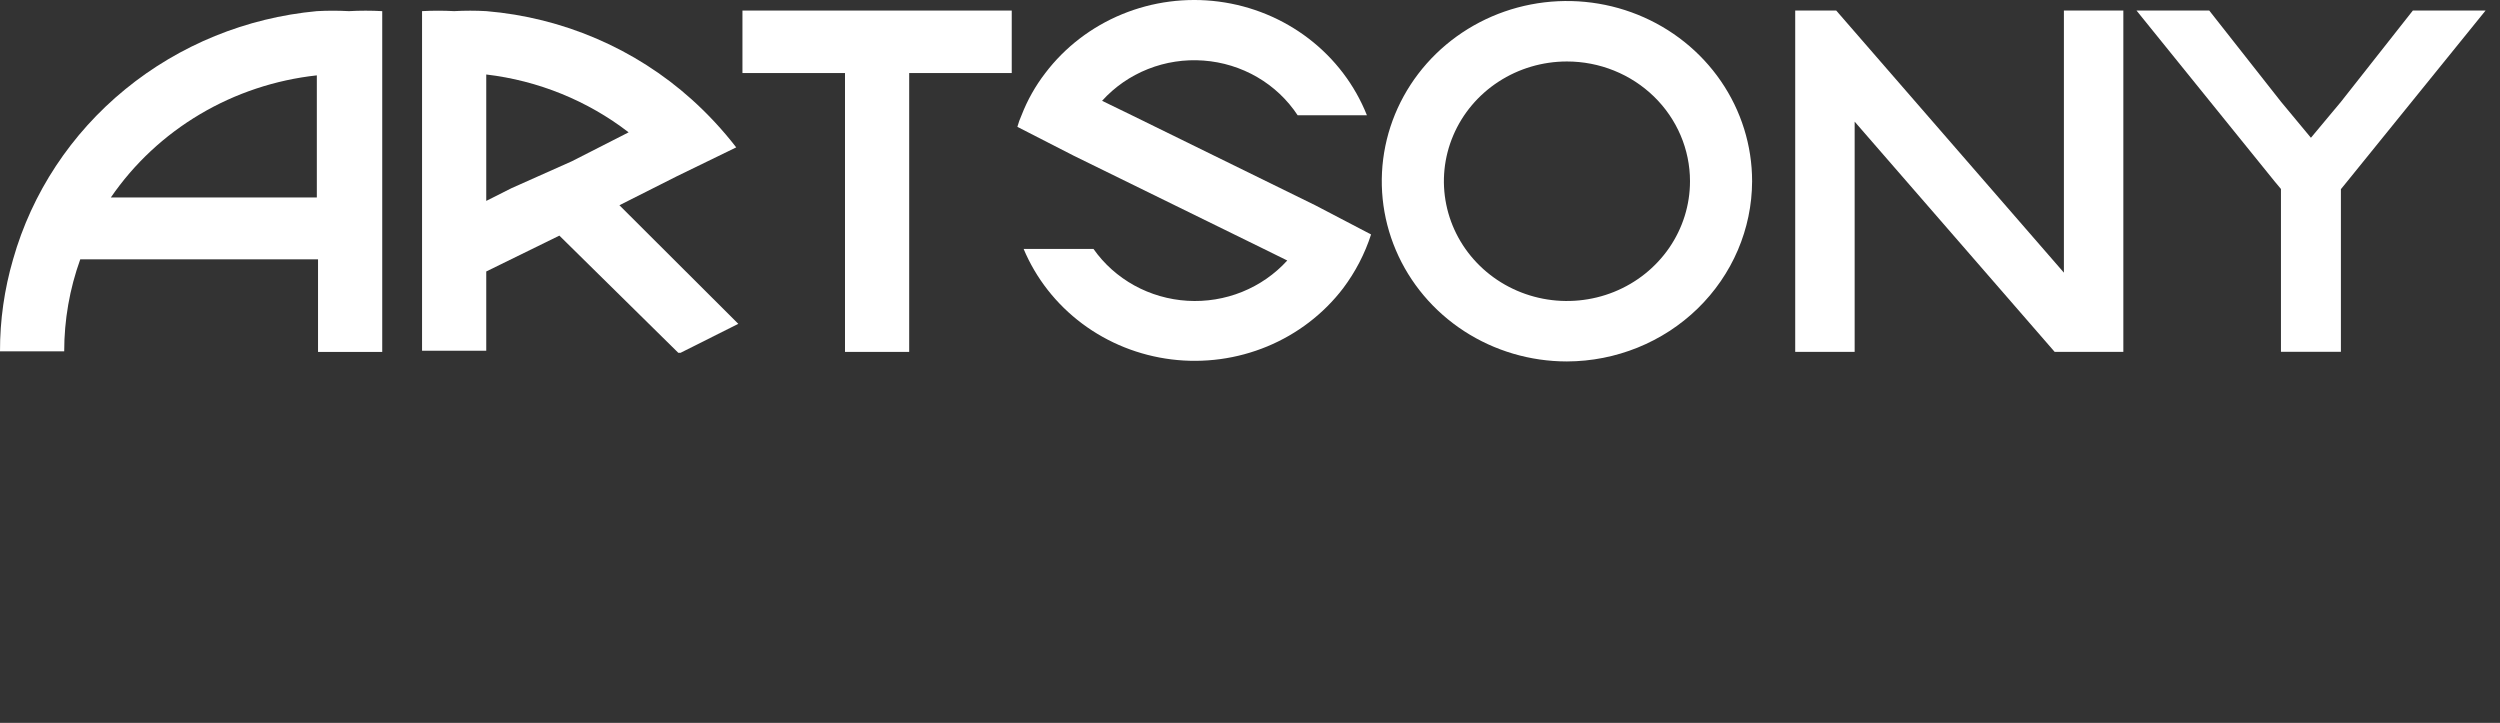 <svg width="166" height="48" viewBox="0 0 166 48" fill="none" xmlns="http://www.w3.org/2000/svg">
<rect x="0" y="0" width="166" height="48" fill="#333333" stroke="none"/>
<path d="M104.045 24C101.613 24 99.236 23.299 97.214 21.984C95.192 20.669 93.617 18.8 92.686 16.613C91.755 14.427 91.512 12.021 91.986 9.699C92.461 7.378 93.632 5.246 95.351 3.572C97.071 1.899 99.261 0.759 101.647 0.297C104.032 -0.164 106.504 0.073 108.75 0.978C110.997 1.884 112.917 3.418 114.268 5.386C115.619 7.354 116.34 9.667 116.34 12.034C116.33 15.204 115.031 18.242 112.728 20.484C110.424 22.726 107.303 23.99 104.045 24ZM104.045 4.082C102.429 4.082 100.85 4.548 99.506 5.422C98.162 6.296 97.115 7.538 96.497 8.991C95.878 10.444 95.716 12.043 96.032 13.585C96.347 15.128 97.125 16.545 98.268 17.657C99.41 18.769 100.866 19.526 102.451 19.833C104.036 20.14 105.679 19.983 107.172 19.381C108.665 18.779 109.941 17.759 110.839 16.452C111.736 15.144 112.216 13.607 112.216 12.034C112.216 9.925 111.355 7.902 109.823 6.411C108.29 4.92 106.212 4.082 104.045 4.082Z" fill="white"/>
<path d="M23.169 0.74C22.46 0.701 21.748 0.701 21.038 0.74C16.356 1.175 11.921 2.983 8.319 5.926C4.717 8.869 2.119 12.808 0.868 17.22C0.289 19.207 -0.004 21.263 3.26382e-05 23.328H4.263C4.262 21.248 4.622 19.183 5.329 17.22H21.117V23.367H25.38V0.74C24.644 0.699 23.906 0.699 23.169 0.74ZM21.038 13.11H7.361C8.897 10.871 10.916 8.985 13.279 7.585C15.641 6.185 18.289 5.304 21.038 5.004V13.11Z" fill="white"/>
<path d="M41.129 13.628L44.938 11.707L48.885 9.786C47.998 8.639 47.008 7.572 45.925 6.598C42.172 3.226 37.375 1.165 32.287 0.739C31.577 0.7 30.866 0.7 30.156 0.739C29.446 0.701 28.734 0.701 28.024 0.739V23.289H32.287V18.026L37.142 15.645L45.036 23.424H45.194L49.023 21.503L41.129 13.628ZM33.965 12.495L32.287 13.34V4.946C35.742 5.354 39.013 6.684 41.741 8.787L37.971 10.708L33.965 12.495Z" fill="white"/>
<path d="M91.039 15.568C90.626 16.85 89.999 18.056 89.184 19.141C87.886 20.84 86.147 22.173 84.145 23.003C82.143 23.833 79.951 24.131 77.792 23.865C75.633 23.599 73.586 22.78 71.86 21.491C70.134 20.201 68.791 18.489 67.968 16.528H72.606C73.308 17.527 74.236 18.356 75.317 18.953C76.399 19.549 77.606 19.898 78.847 19.972C80.088 20.046 81.33 19.844 82.478 19.38C83.626 18.916 84.651 18.204 85.474 17.297L83.914 16.528L71.303 10.343L67.554 8.423C67.625 8.16 67.717 7.903 67.83 7.654C68.218 6.652 68.749 5.707 69.409 4.85C70.718 3.127 72.479 1.778 74.507 0.944C76.535 0.11 78.756 -0.179 80.938 0.107C83.12 0.394 85.182 1.246 86.911 2.573C88.639 3.901 89.969 5.655 90.763 7.654H86.164C85.483 6.619 84.565 5.752 83.481 5.122C82.396 4.491 81.177 4.115 79.917 4.022C78.658 3.928 77.394 4.121 76.224 4.585C75.055 5.049 74.012 5.771 73.178 6.694L75.152 7.654L87.329 13.628L91.039 15.568Z" fill="white"/>
<path d="M67.179 0.701H49.299V4.85H56.108V23.366H60.37V4.85H67.179V0.701Z" fill="white"/>
<path d="M140.99 0.701V23.366H136.431L123.149 8.077V23.366H119.202V0.701H121.926L137.043 18.104V0.701H140.99Z" fill="white"/>
<path d="M165.043 0.699L155.86 12.04L155.436 12.561V23.361H151.455V12.548L151.031 12.04L141.865 0.701H146.694L151.455 6.751L153.445 9.148L155.436 6.764L160.214 0.699H165.043Z" fill="white"/>
</svg>
